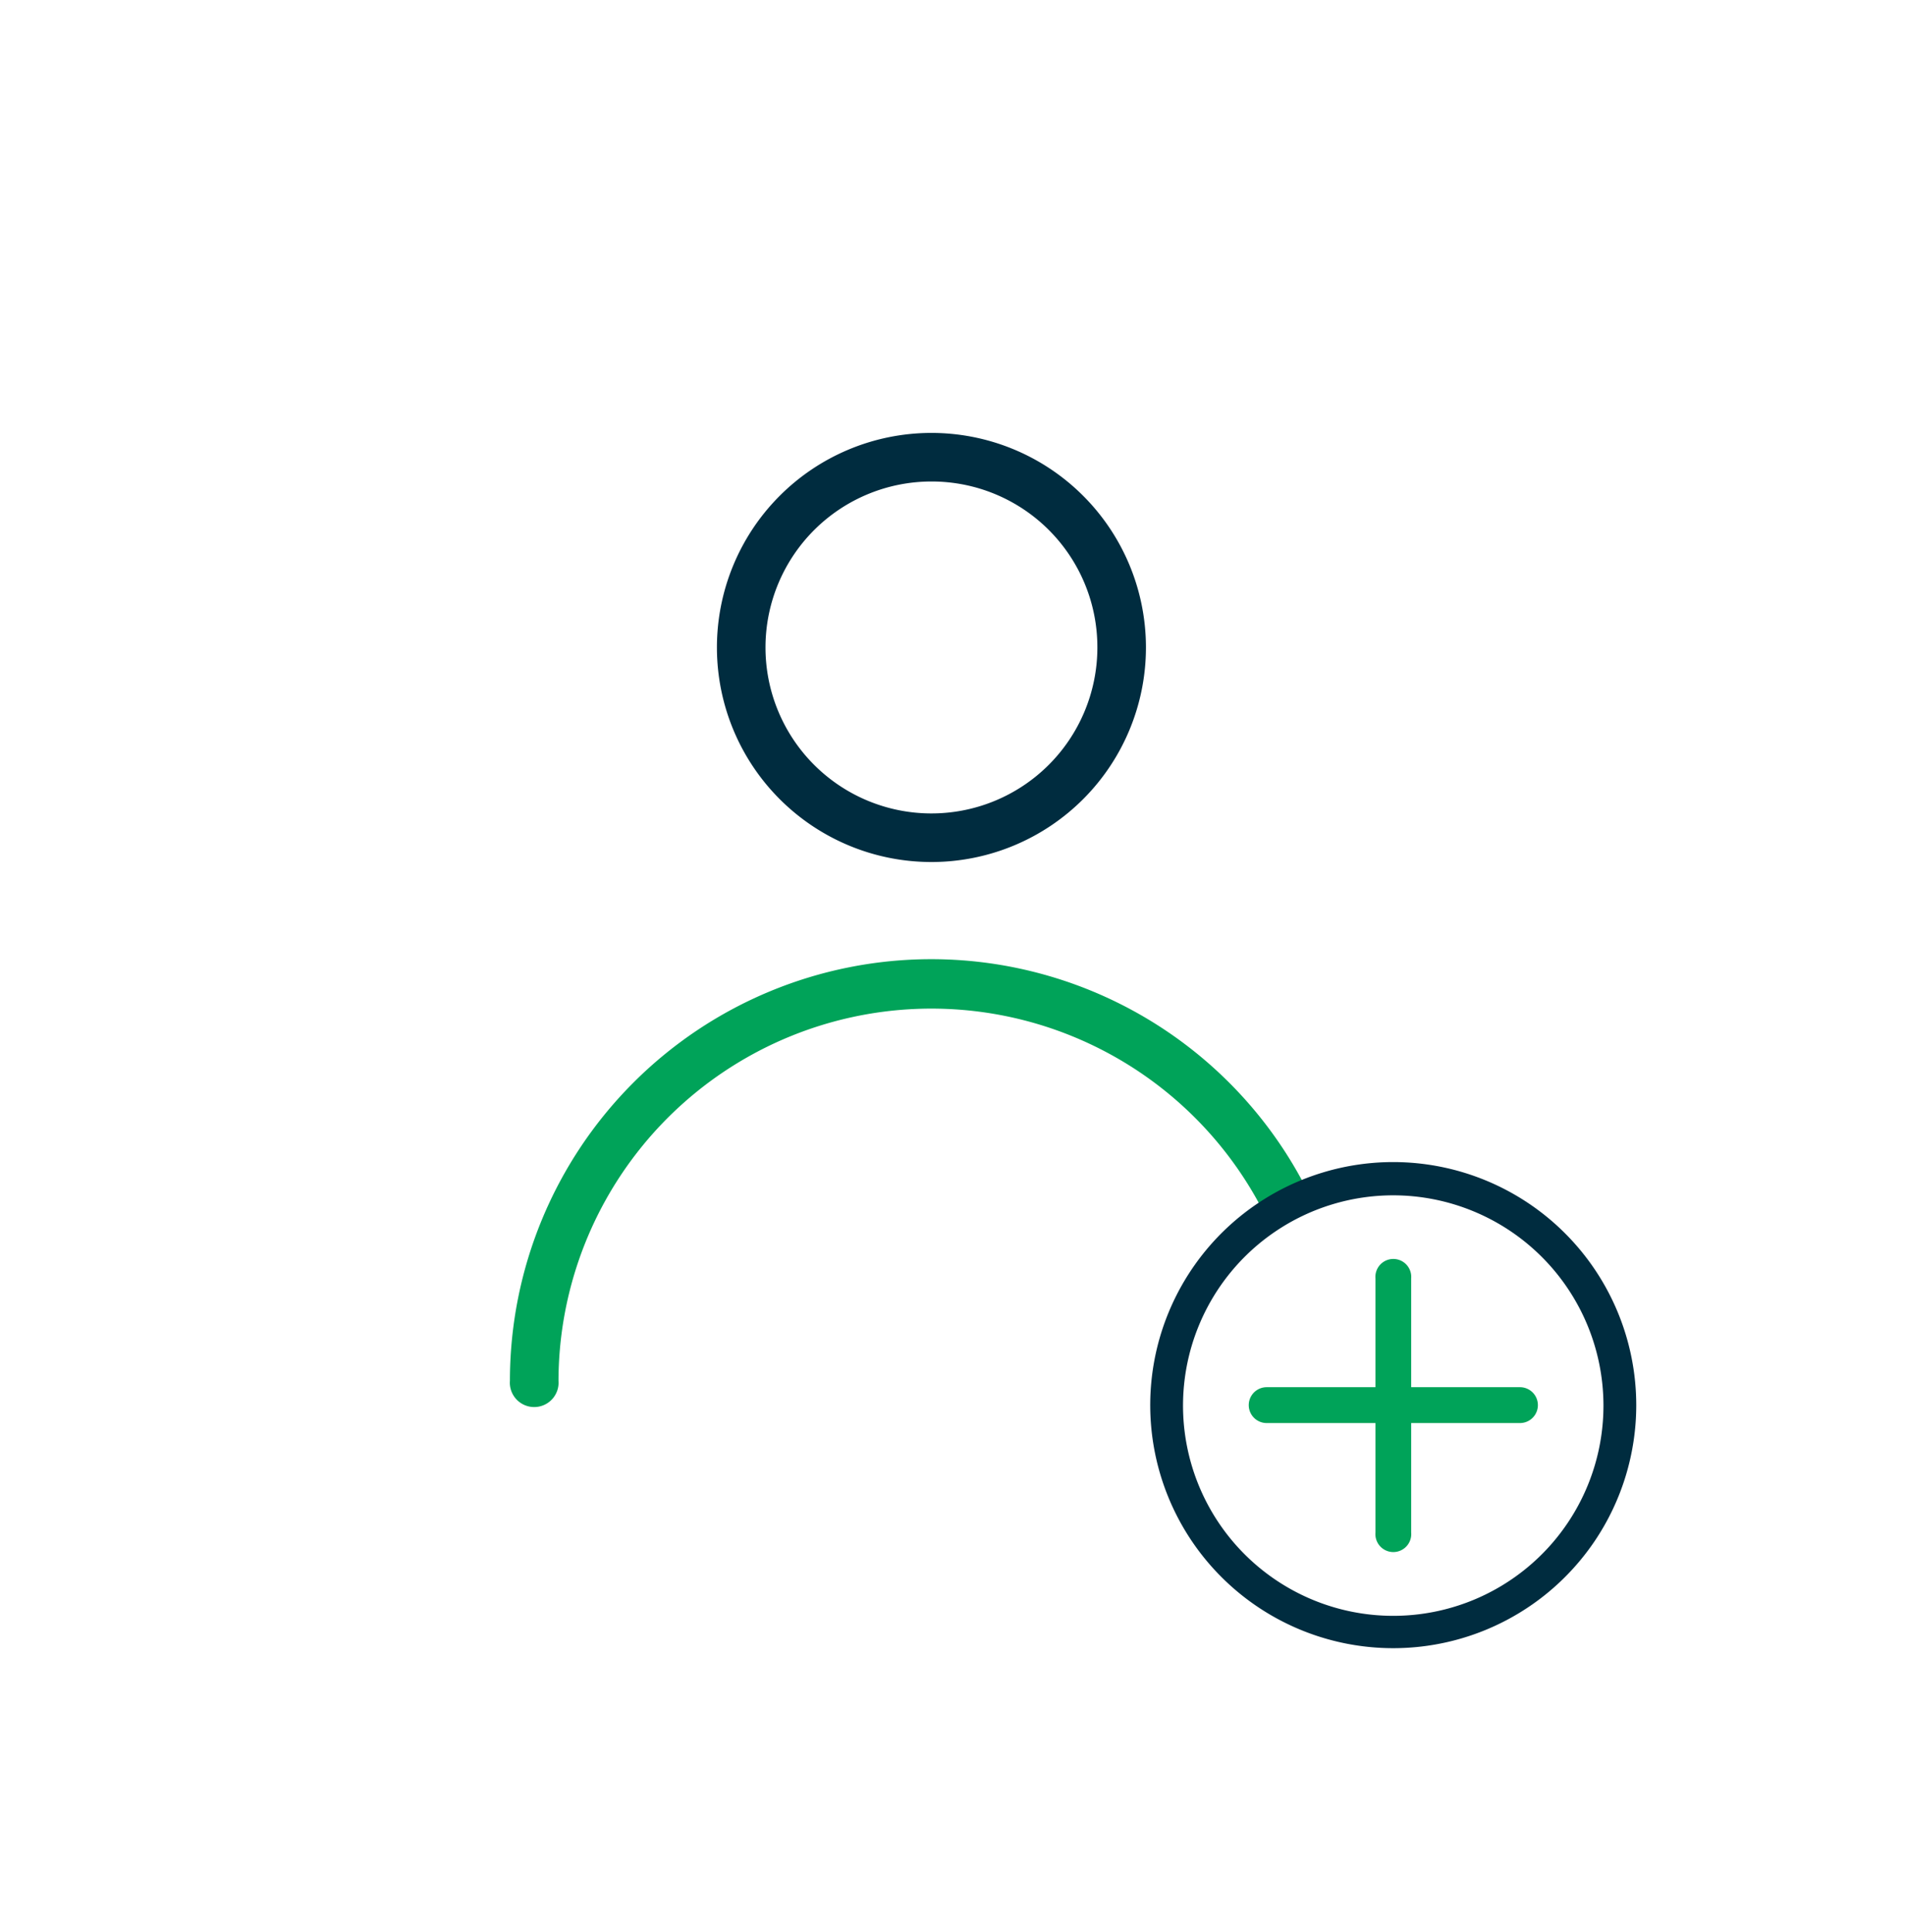 <svg id="Calque_1" data-name="Calque 1" xmlns="http://www.w3.org/2000/svg" viewBox="0 0 124.33 126.07"><defs><style>.cls-1{fill:#002c3f;}.cls-2{fill:#00a359;}</style></defs><path class="cls-1" d="M60.86,56.25A14,14,0,1,1,74.79,42.17v.08A14,14,0,0,1,60.86,56.25Zm0-24.83a10.83,10.83,0,1,0,10.76,10.9v-.07A10.81,10.81,0,0,0,60.86,31.42Z"/><path class="cls-2" d="M60.79,62.59A27.51,27.51,0,0,0,33.28,90.1a1.59,1.59,0,1,0,3.17,0h0A24.34,24.34,0,0,1,82.91,80a14.24,14.24,0,0,1,2.81-1.49A27.51,27.51,0,0,0,60.79,62.59Z"/><path class="cls-1" d="M90.94,75.83a15.86,15.86,0,1,0,15.85,15.86A15.87,15.87,0,0,0,90.94,75.83Zm13.71,15.86A13.72,13.72,0,1,1,90.94,78,13.73,13.73,0,0,1,104.65,91.69Z"/><path class="cls-2" d="M99.2,90.52H92.1V83.43a1.17,1.17,0,1,0-2.33,0v7.09h-7.1a1.17,1.17,0,0,0,0,2.34h7.1V100a1.17,1.17,0,1,0,2.33,0V92.86h7.1a1.17,1.17,0,0,0,0-2.34Z"/></svg>